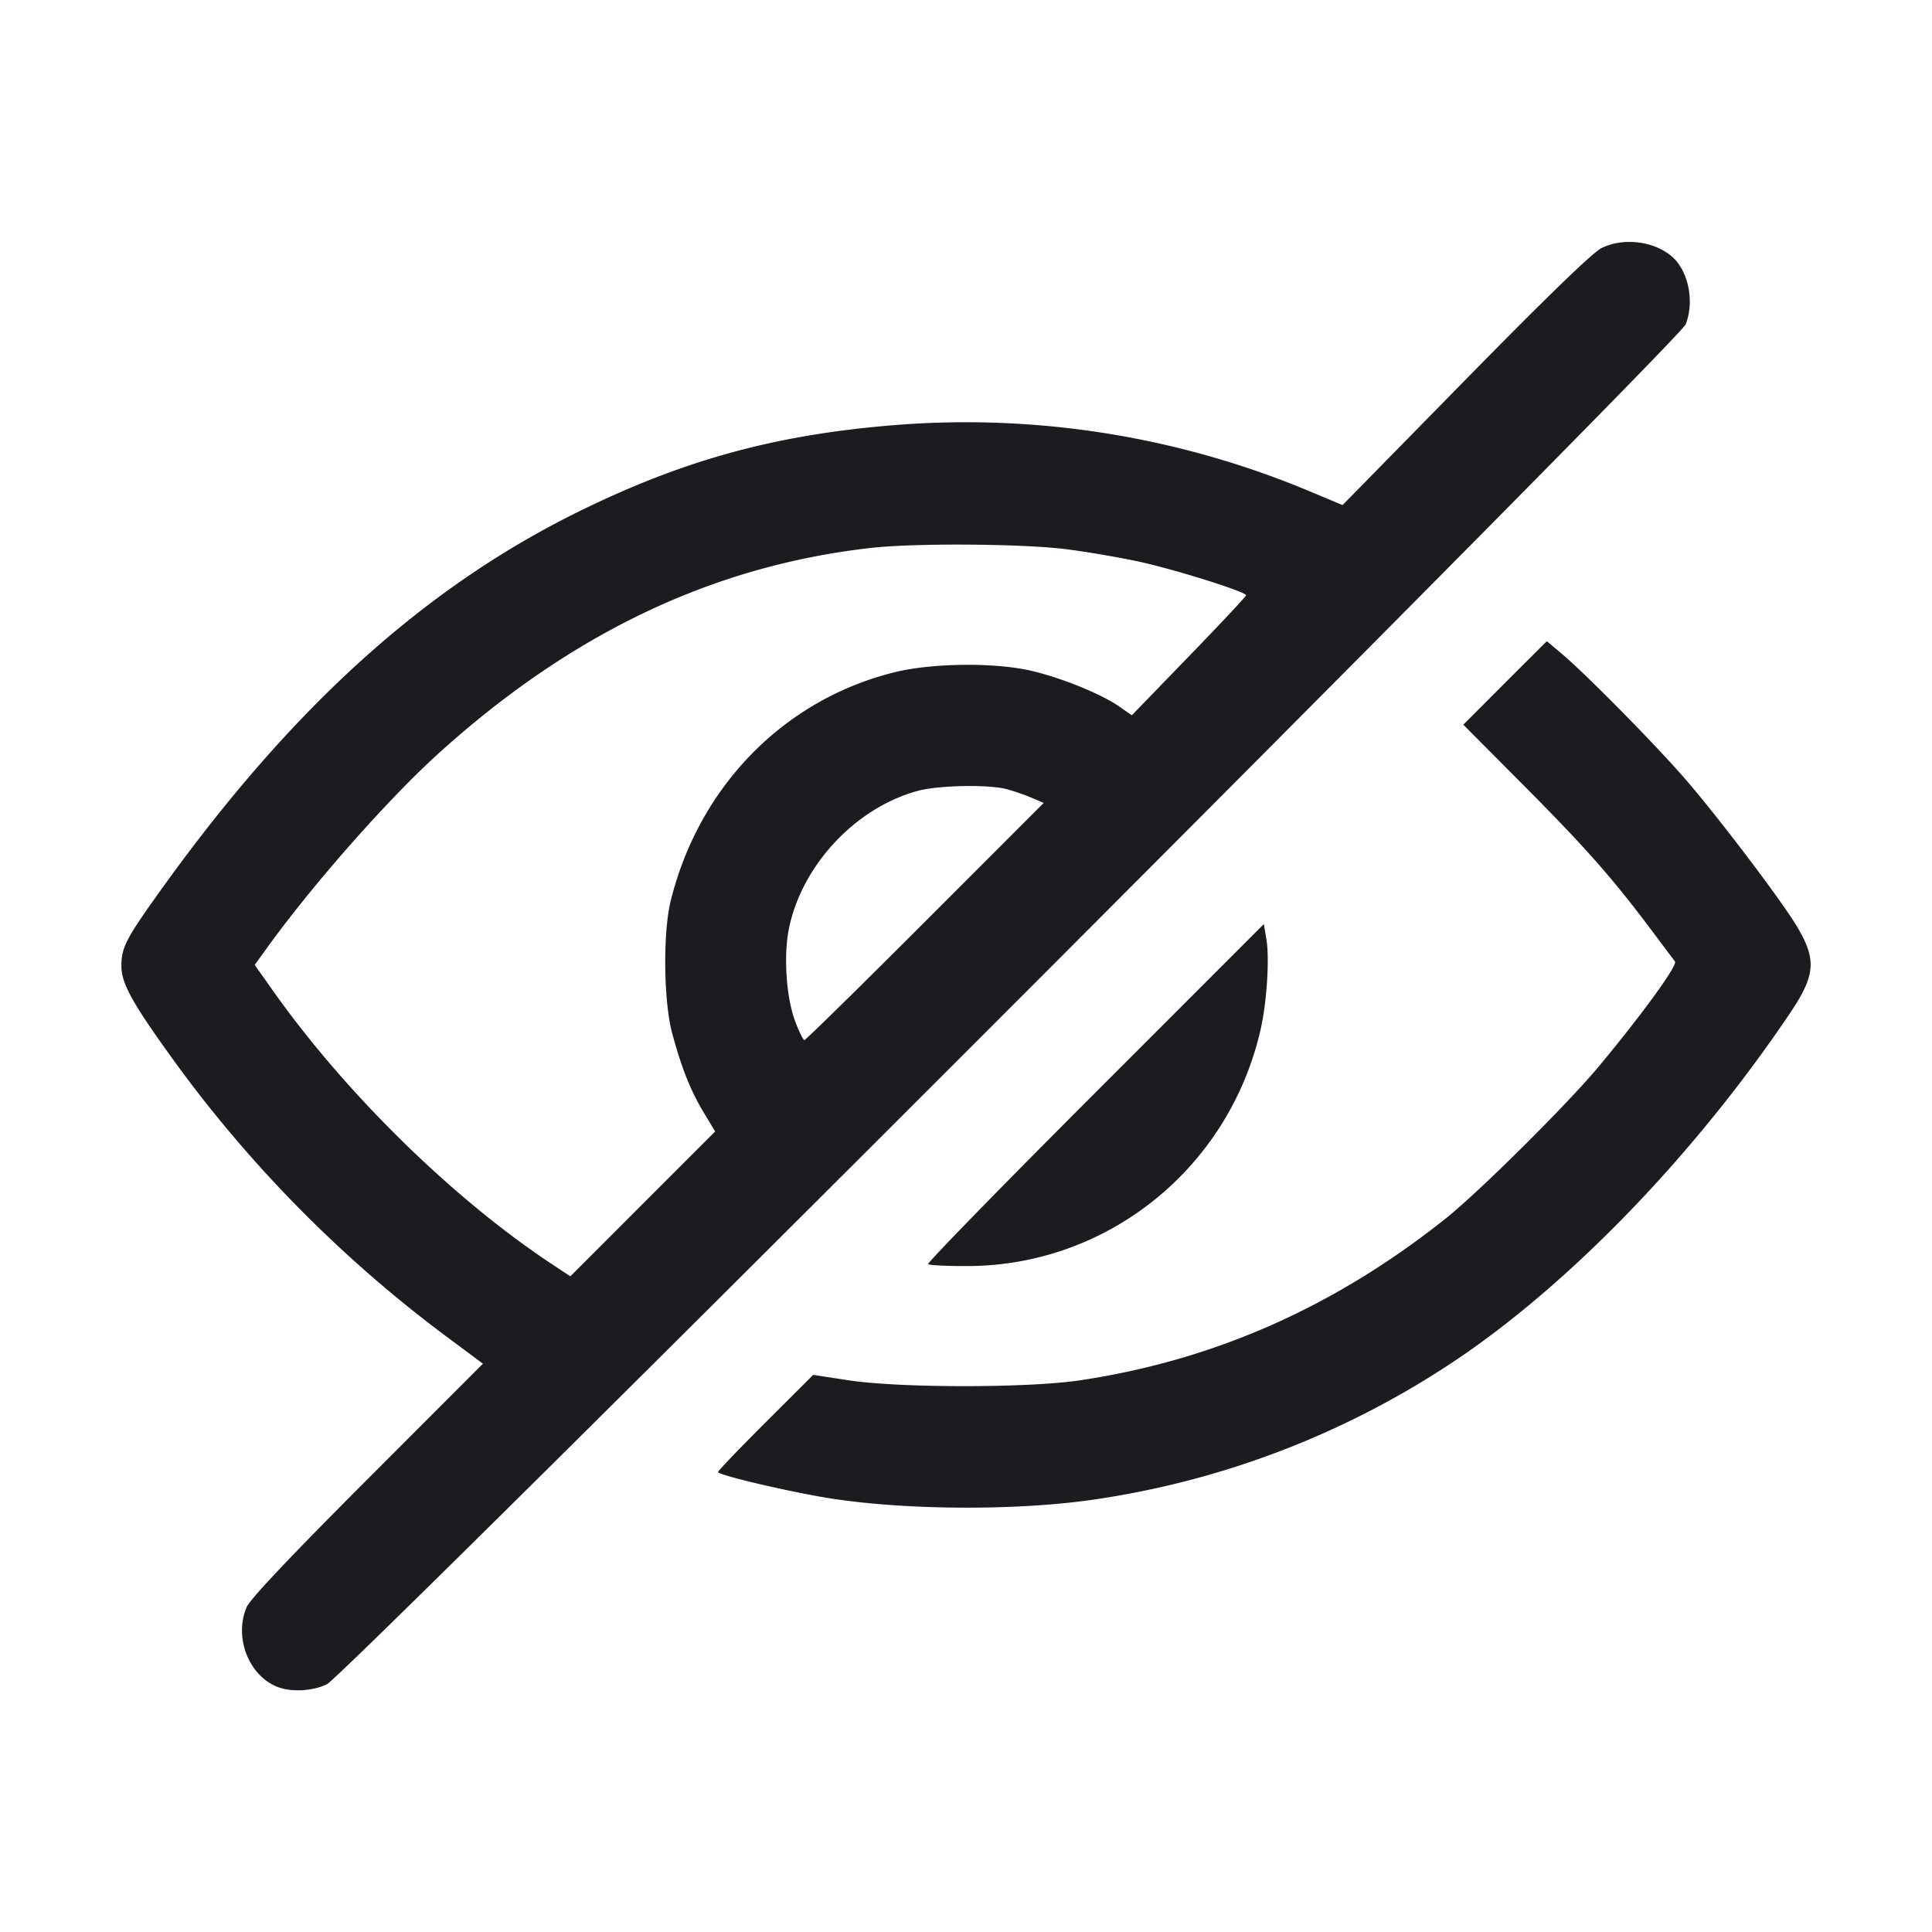 <svg xmlns="http://www.w3.org/2000/svg" width="32" height="32" fill="none"><path fill="#1A1C1F" fill-rule="evenodd" d="M26.526 4.109c-.147.073-.906.808-2.255 2.183l-2.034 2.074-.558-.234a14.74 14.74 0 0 0-6.797-1.096c-2.004.154-3.546.574-5.309 1.443-2.557 1.262-4.753 3.253-6.913 6.268-.578.807-.653.952-.649 1.265.004.289.196.629.916 1.62a21.3 21.3 0 0 0 4.419 4.469l.653.486-1.918 1.92c-1.297 1.299-1.944 1.984-1.999 2.118-.208.504.042 1.136.521 1.318.227.086.572.067.81-.045.306-.144 22.391-22.246 22.505-22.523.151-.367.051-.88-.219-1.12-.296-.262-.808-.326-1.173-.146m-8.864 4.988c.362.046.917.142 1.232.212.611.136 1.747.495 1.745.551 0 .018-.426.473-.946 1.01l-.946.977-.212-.147c-.299-.207-.949-.471-1.446-.588-.611-.143-1.651-.132-2.278.024-1.83.455-3.233 1.89-3.702 3.785-.131.531-.118 1.671.026 2.199.156.575.305.949.521 1.307l.189.314-1.199 1.199-1.199 1.2-.31-.205c-1.635-1.082-3.414-2.826-4.619-4.53l-.299-.423.171-.237c.77-1.075 2.033-2.507 2.889-3.28 2.204-1.988 4.538-3.095 7.148-3.39.73-.082 2.511-.07 3.235.022m7.266 2.214-.691.692 1.019 1.025c1.013 1.019 1.452 1.517 2.102 2.385l.385.513c.046.062-.534.862-1.253 1.727-.516.623-1.992 2.089-2.543 2.528-1.842 1.466-3.834 2.348-6.056 2.681-.863.13-2.986.129-3.837 0l-.585-.09-.788.787c-.433.432-.788.802-.788.822 0 .054 1.28.351 1.918.446 1.292.192 3.108.193 4.366.002a14.5 14.5 0 0 0 6.116-2.424c1.862-1.298 3.83-3.363 5.348-5.613.434-.644.453-.899.111-1.465-.269-.444-1.32-1.829-1.853-2.44-.51-.585-1.644-1.734-2.036-2.063l-.243-.204zm-8.261 1.758c.117.031.305.095.416.143l.204.087-1.963 1.964c-1.08 1.08-1.98 1.964-2 1.964s-.089-.138-.152-.307c-.147-.386-.195-1.069-.109-1.518.205-1.058 1.104-2.025 2.143-2.304.339-.091 1.157-.107 1.461-.029m1.469 5.035c-1.539 1.539-2.782 2.814-2.763 2.834.02.019.319.034.665.032 2.315-.011 4.314-1.625 4.839-3.907.105-.453.152-1.181.099-1.504l-.043-.253z"/></svg>